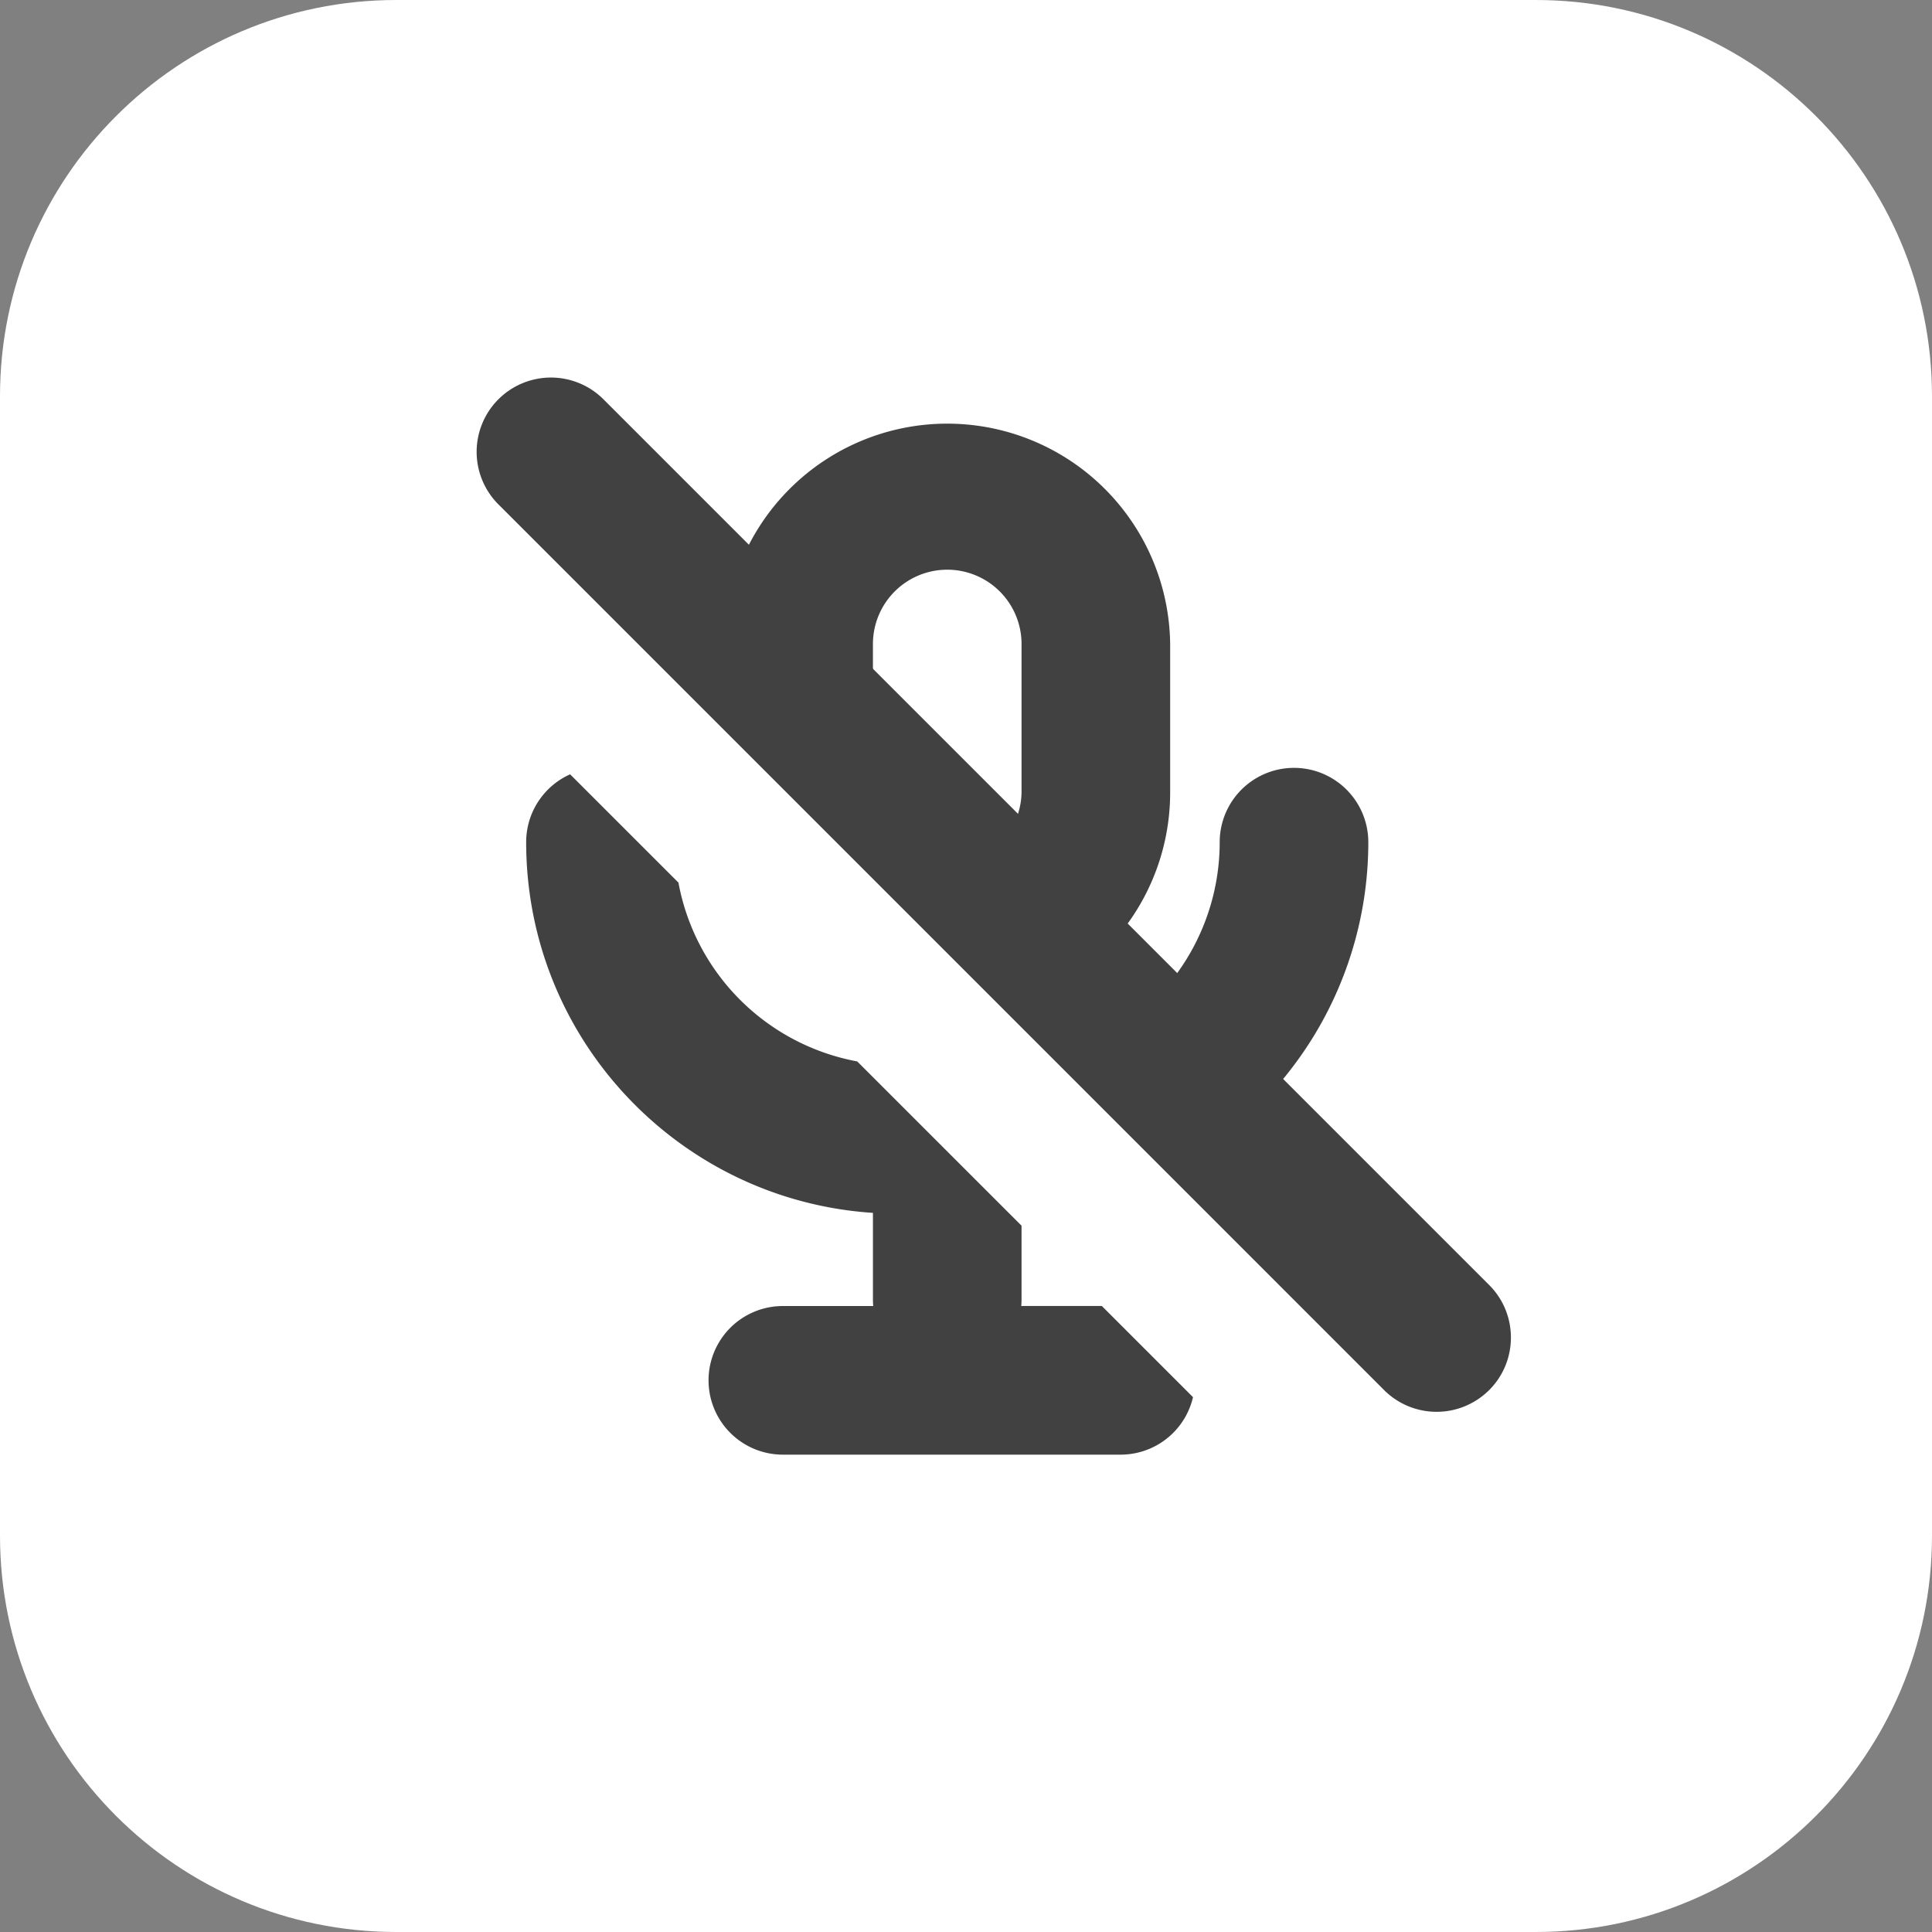 <svg width="64" height="64" fill="none" xmlns="http://www.w3.org/2000/svg"><rect width="100%" height="100%" fill="#808080" stroke="none"/><path d="M50.872 0H13.128C5.878 0 0 5.878 0 13.128v37.744C0 58.122 5.878 64 13.128 64h37.744C58.122 64 64 58.122 64 50.872V13.128C64 5.878 58.122 0 50.872 0z" fill="#fff"/><path fill-rule="evenodd" clip-rule="evenodd" d="M49.33 46.048a2.462 2.462 0 01-3.48 0l-29.34-29.34a2.461 2.461 0 113.481-3.48l29.34 29.34c.96.96.96 2.519 0 3.48z" fill="#424141"/><path fill-rule="evenodd" clip-rule="evenodd" d="M18.886 25.65a2.462 2.462 0 00-1.456 2.247c0 6.522 5.072 11.859 11.487 12.281v2.862c0 .075.003.15.01.224h-2.994a2.461 2.461 0 100 4.923h11.189a2.462 2.462 0 002.398-1.904l-3.02-3.02h-2.67c.007-.073.01-.148.01-.223v-2.437l-5.443-5.442a7.392 7.392 0 01-5.923-5.924l-3.588-3.587zm16.279 9.316l3.742 3.742a12.305 12.305 0 006.42-10.81 2.461 2.461 0 10-4.923 0 7.388 7.388 0 01-5.24 7.068zm-1.641-1.641l-9.53-9.53v-2.462a7.385 7.385 0 0114.769 0v4.923a7.388 7.388 0 01-5.24 7.069zm-2.146-14.453a2.462 2.462 0 00-2.461 2.461v4.923a2.462 2.462 0 004.923 0v-4.923a2.461 2.461 0 00-2.462-2.461z" fill="#424141"/></svg>